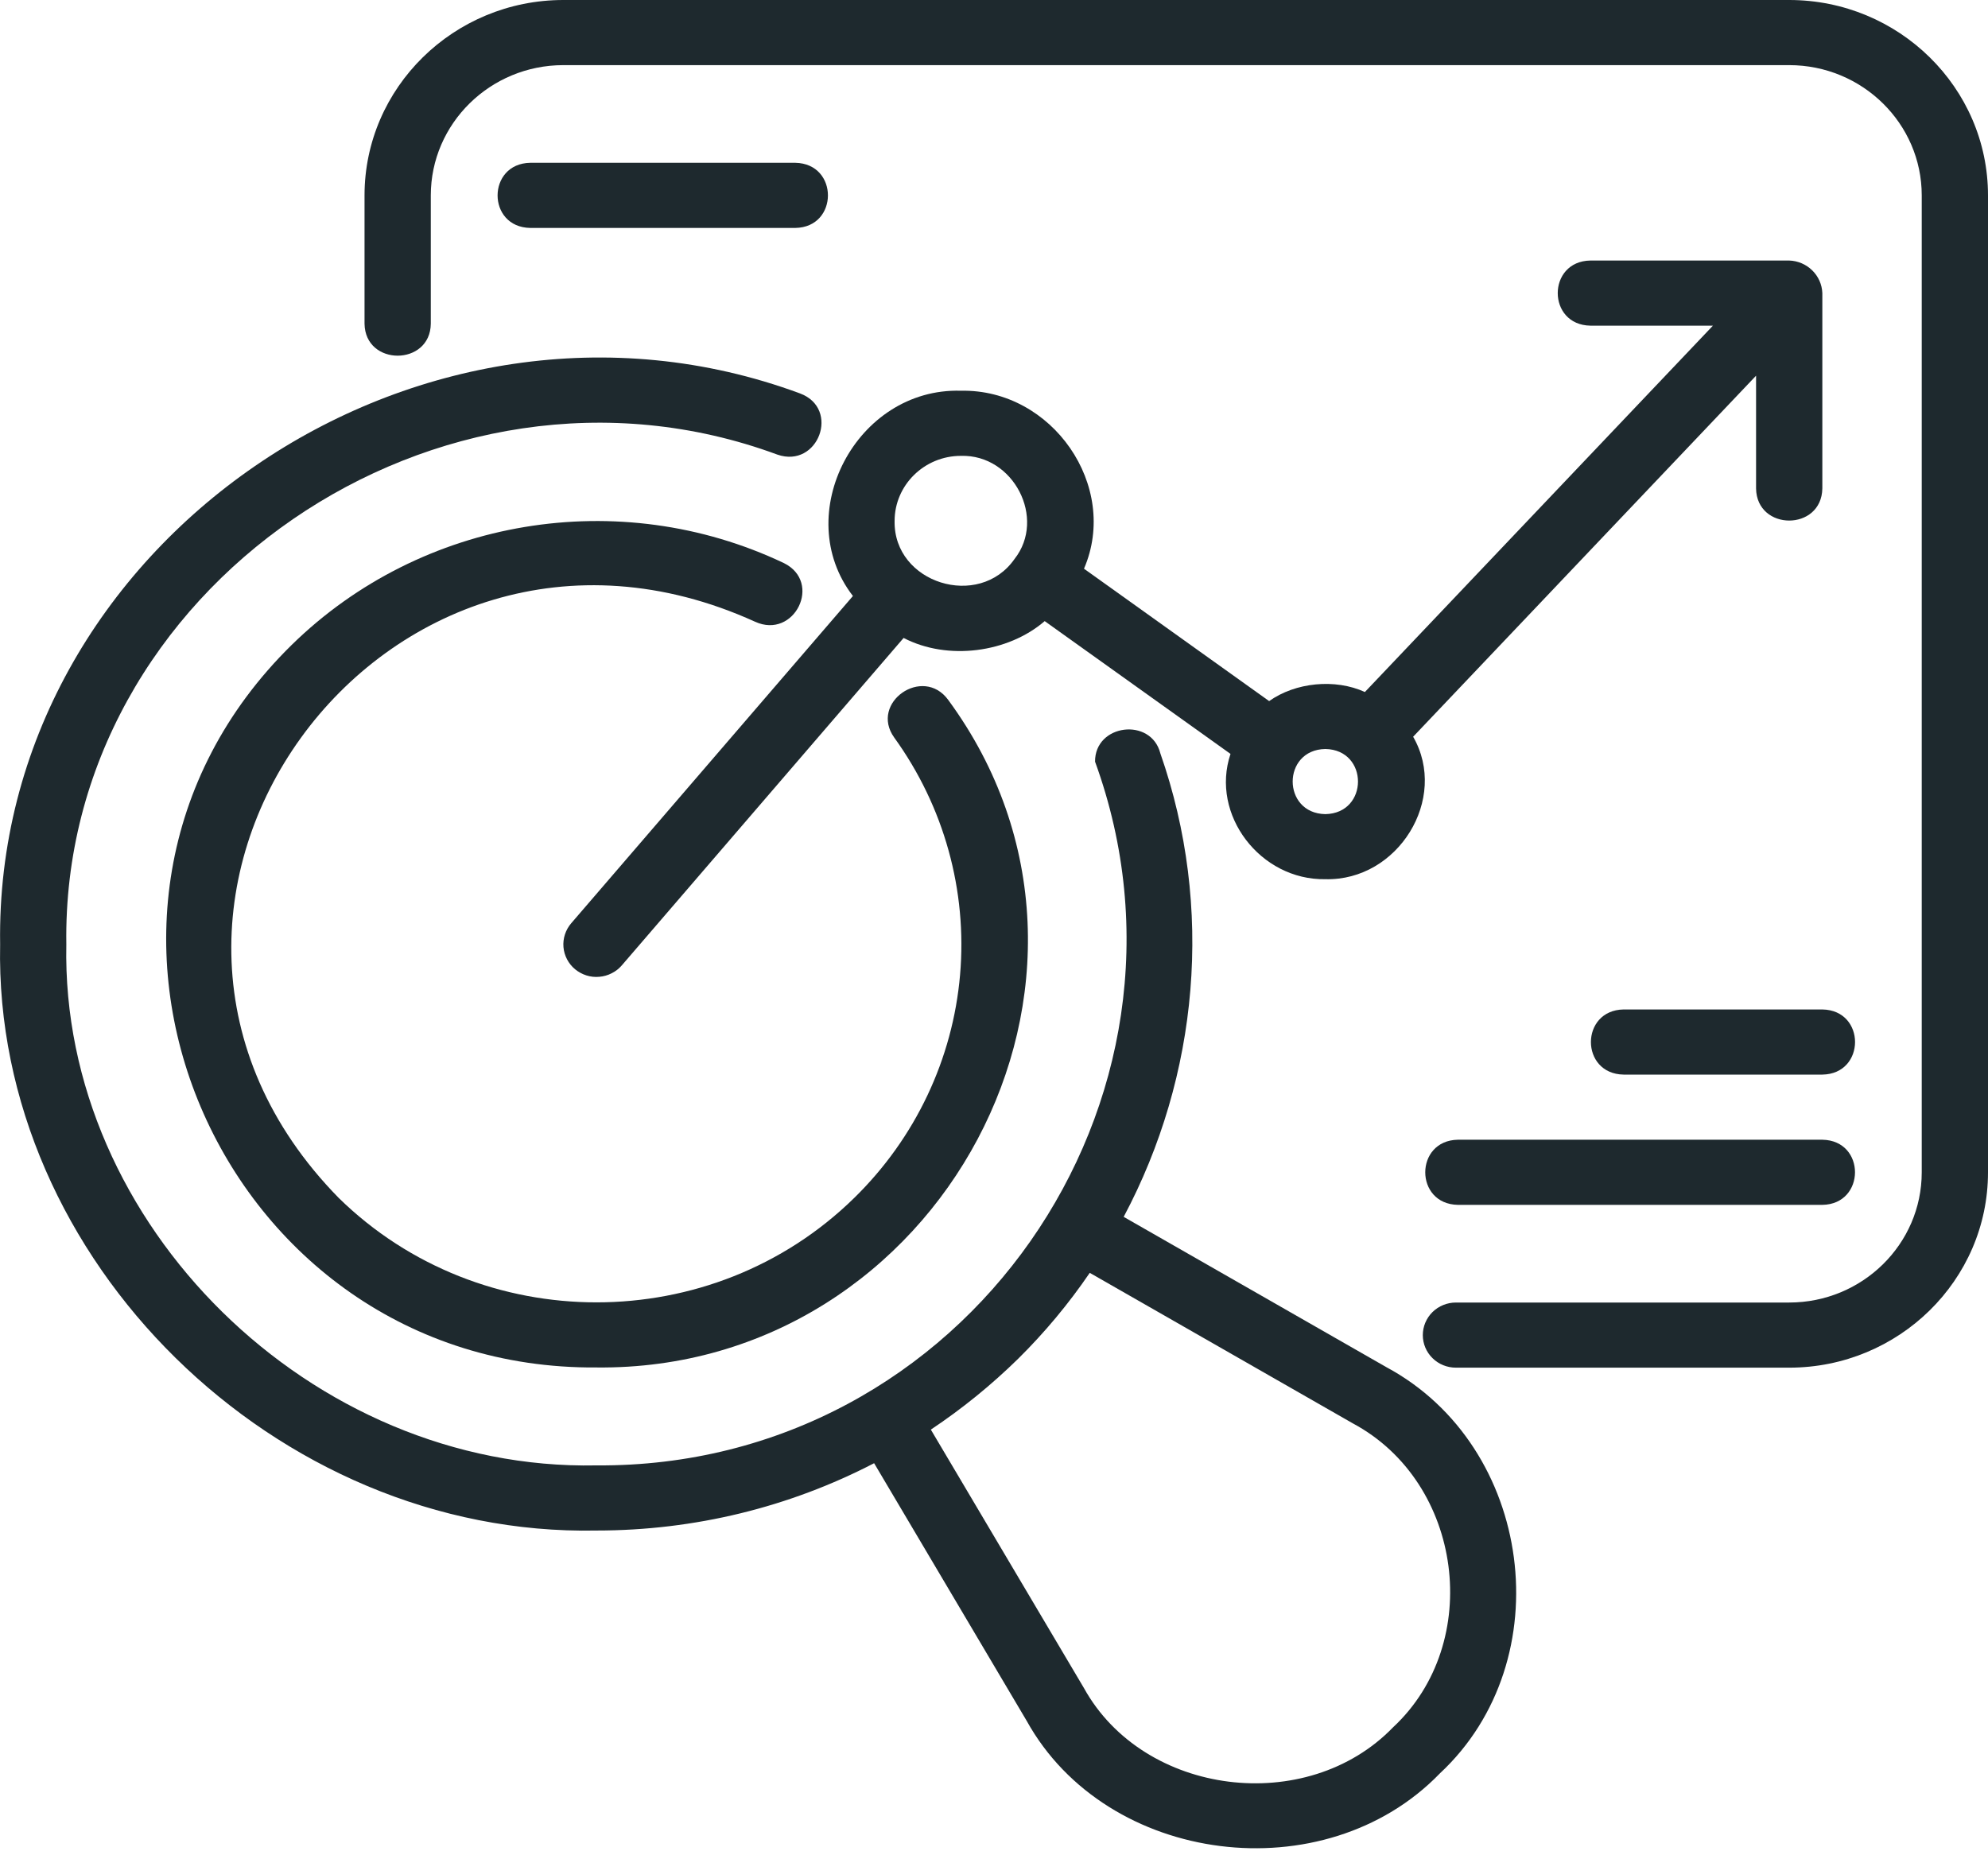 <svg width="30" height="28" viewBox="0 0 30 28" fill="none" xmlns="http://www.w3.org/2000/svg">
<path d="M9.001 23.099C10.486 23.099 11.914 22.745 13.191 22.083L15.493 25.971C16.702 28.153 19.99 28.563 21.729 26.764C23.564 25.056 23.139 21.826 20.922 20.634L16.957 18.365C18.089 16.237 18.324 13.696 17.51 11.369C17.371 10.822 16.521 10.925 16.525 11.495C18.383 16.597 14.572 22.155 9.001 22.116C4.703 22.203 0.912 18.478 1.001 14.252C0.919 8.882 6.626 4.974 11.731 6.861C12.348 7.075 12.687 6.165 12.071 5.937C6.33 3.815 -0.092 8.211 0.002 14.252C-0.098 19.006 4.165 23.197 9.001 23.099ZM15.364 20.507C15.766 20.11 16.128 19.675 16.445 19.21L20.419 21.484C22.078 22.375 22.395 24.791 21.022 26.069C19.722 27.414 17.26 27.108 16.357 25.476L14.047 21.576C14.52 21.261 14.96 20.903 15.364 20.507Z" fill="#1E292E"/>
<path d="M11.394 9.383C11.988 9.655 12.416 8.787 11.829 8.498C9.344 7.318 6.361 7.814 4.402 9.733C0.321 13.739 3.285 20.68 9.001 20.638C14.189 20.694 17.383 14.748 14.309 10.563C13.927 10.04 13.118 10.605 13.494 11.131C14.246 12.172 14.598 13.441 14.488 14.712C14.378 15.984 13.813 17.176 12.893 18.077C10.747 20.182 7.255 20.181 5.11 18.078C0.822 13.701 5.788 6.837 11.394 9.383Z" fill="#1E292E"/>
<path d="M8.678 14.628C8.728 14.669 8.786 14.701 8.849 14.721C8.911 14.741 8.977 14.748 9.043 14.742C9.108 14.737 9.172 14.719 9.23 14.689C9.289 14.66 9.341 14.619 9.383 14.57L13.636 9.628C14.301 9.974 15.211 9.852 15.765 9.374L18.569 11.378C18.261 12.296 19.02 13.286 20 13.269C21.097 13.297 21.864 12.055 21.325 11.119L26.5 5.67V7.372C26.51 8.017 27.489 8.019 27.5 7.372V4.423C27.495 4.294 27.441 4.172 27.348 4.081C27.256 3.99 27.131 3.936 27 3.932H24C23.344 3.942 23.342 4.904 24 4.915H25.849L20.597 10.444C20.146 10.238 19.549 10.299 19.152 10.581L16.358 8.583C16.895 7.338 15.881 5.869 14.501 5.897C12.919 5.85 11.923 7.768 12.871 8.995L8.619 13.935C8.534 14.035 8.492 14.164 8.503 14.294C8.514 14.423 8.577 14.544 8.678 14.628ZM20 11.304C20.657 11.315 20.657 12.275 20 12.287C19.343 12.275 19.343 11.315 20 11.304ZM14.501 6.88C15.296 6.856 15.792 7.824 15.31 8.436C14.774 9.204 13.483 8.803 13.5 7.863C13.5 7.321 13.949 6.88 14.5 6.88H14.501Z" fill="#1E292E"/>
<path d="M27 0H8.501C6.847 0 5.501 1.323 5.501 2.949V4.885C5.51 5.532 6.495 5.526 6.501 4.885V2.949C6.501 1.865 7.398 0.983 8.501 0.983H27C28.103 0.983 29 1.865 29 2.949V17.693C29 18.777 28.103 19.658 27 19.658H21.971C21.838 19.658 21.711 19.71 21.617 19.802C21.523 19.895 21.471 20.02 21.471 20.15C21.471 20.28 21.523 20.405 21.617 20.497C21.711 20.59 21.838 20.641 21.971 20.641H27C28.654 20.641 30 19.319 30 17.693V2.949C30 1.323 28.654 0 27 0Z" fill="#1E292E"/>
<path d="M22.001 17.201C21.345 17.211 21.342 18.173 22.001 18.184H27.501C28.155 18.174 28.159 17.212 27.501 17.201H22.001ZM27.501 15.235H24.501C23.844 15.246 23.843 16.207 24.501 16.218H27.501C28.157 16.208 28.159 15.246 27.501 15.235ZM12.002 3.44C12.657 3.43 12.659 2.469 12.002 2.457H8.002C7.346 2.468 7.343 3.429 8.002 3.44H12.002Z" fill="#1E292E"/>
</svg>
